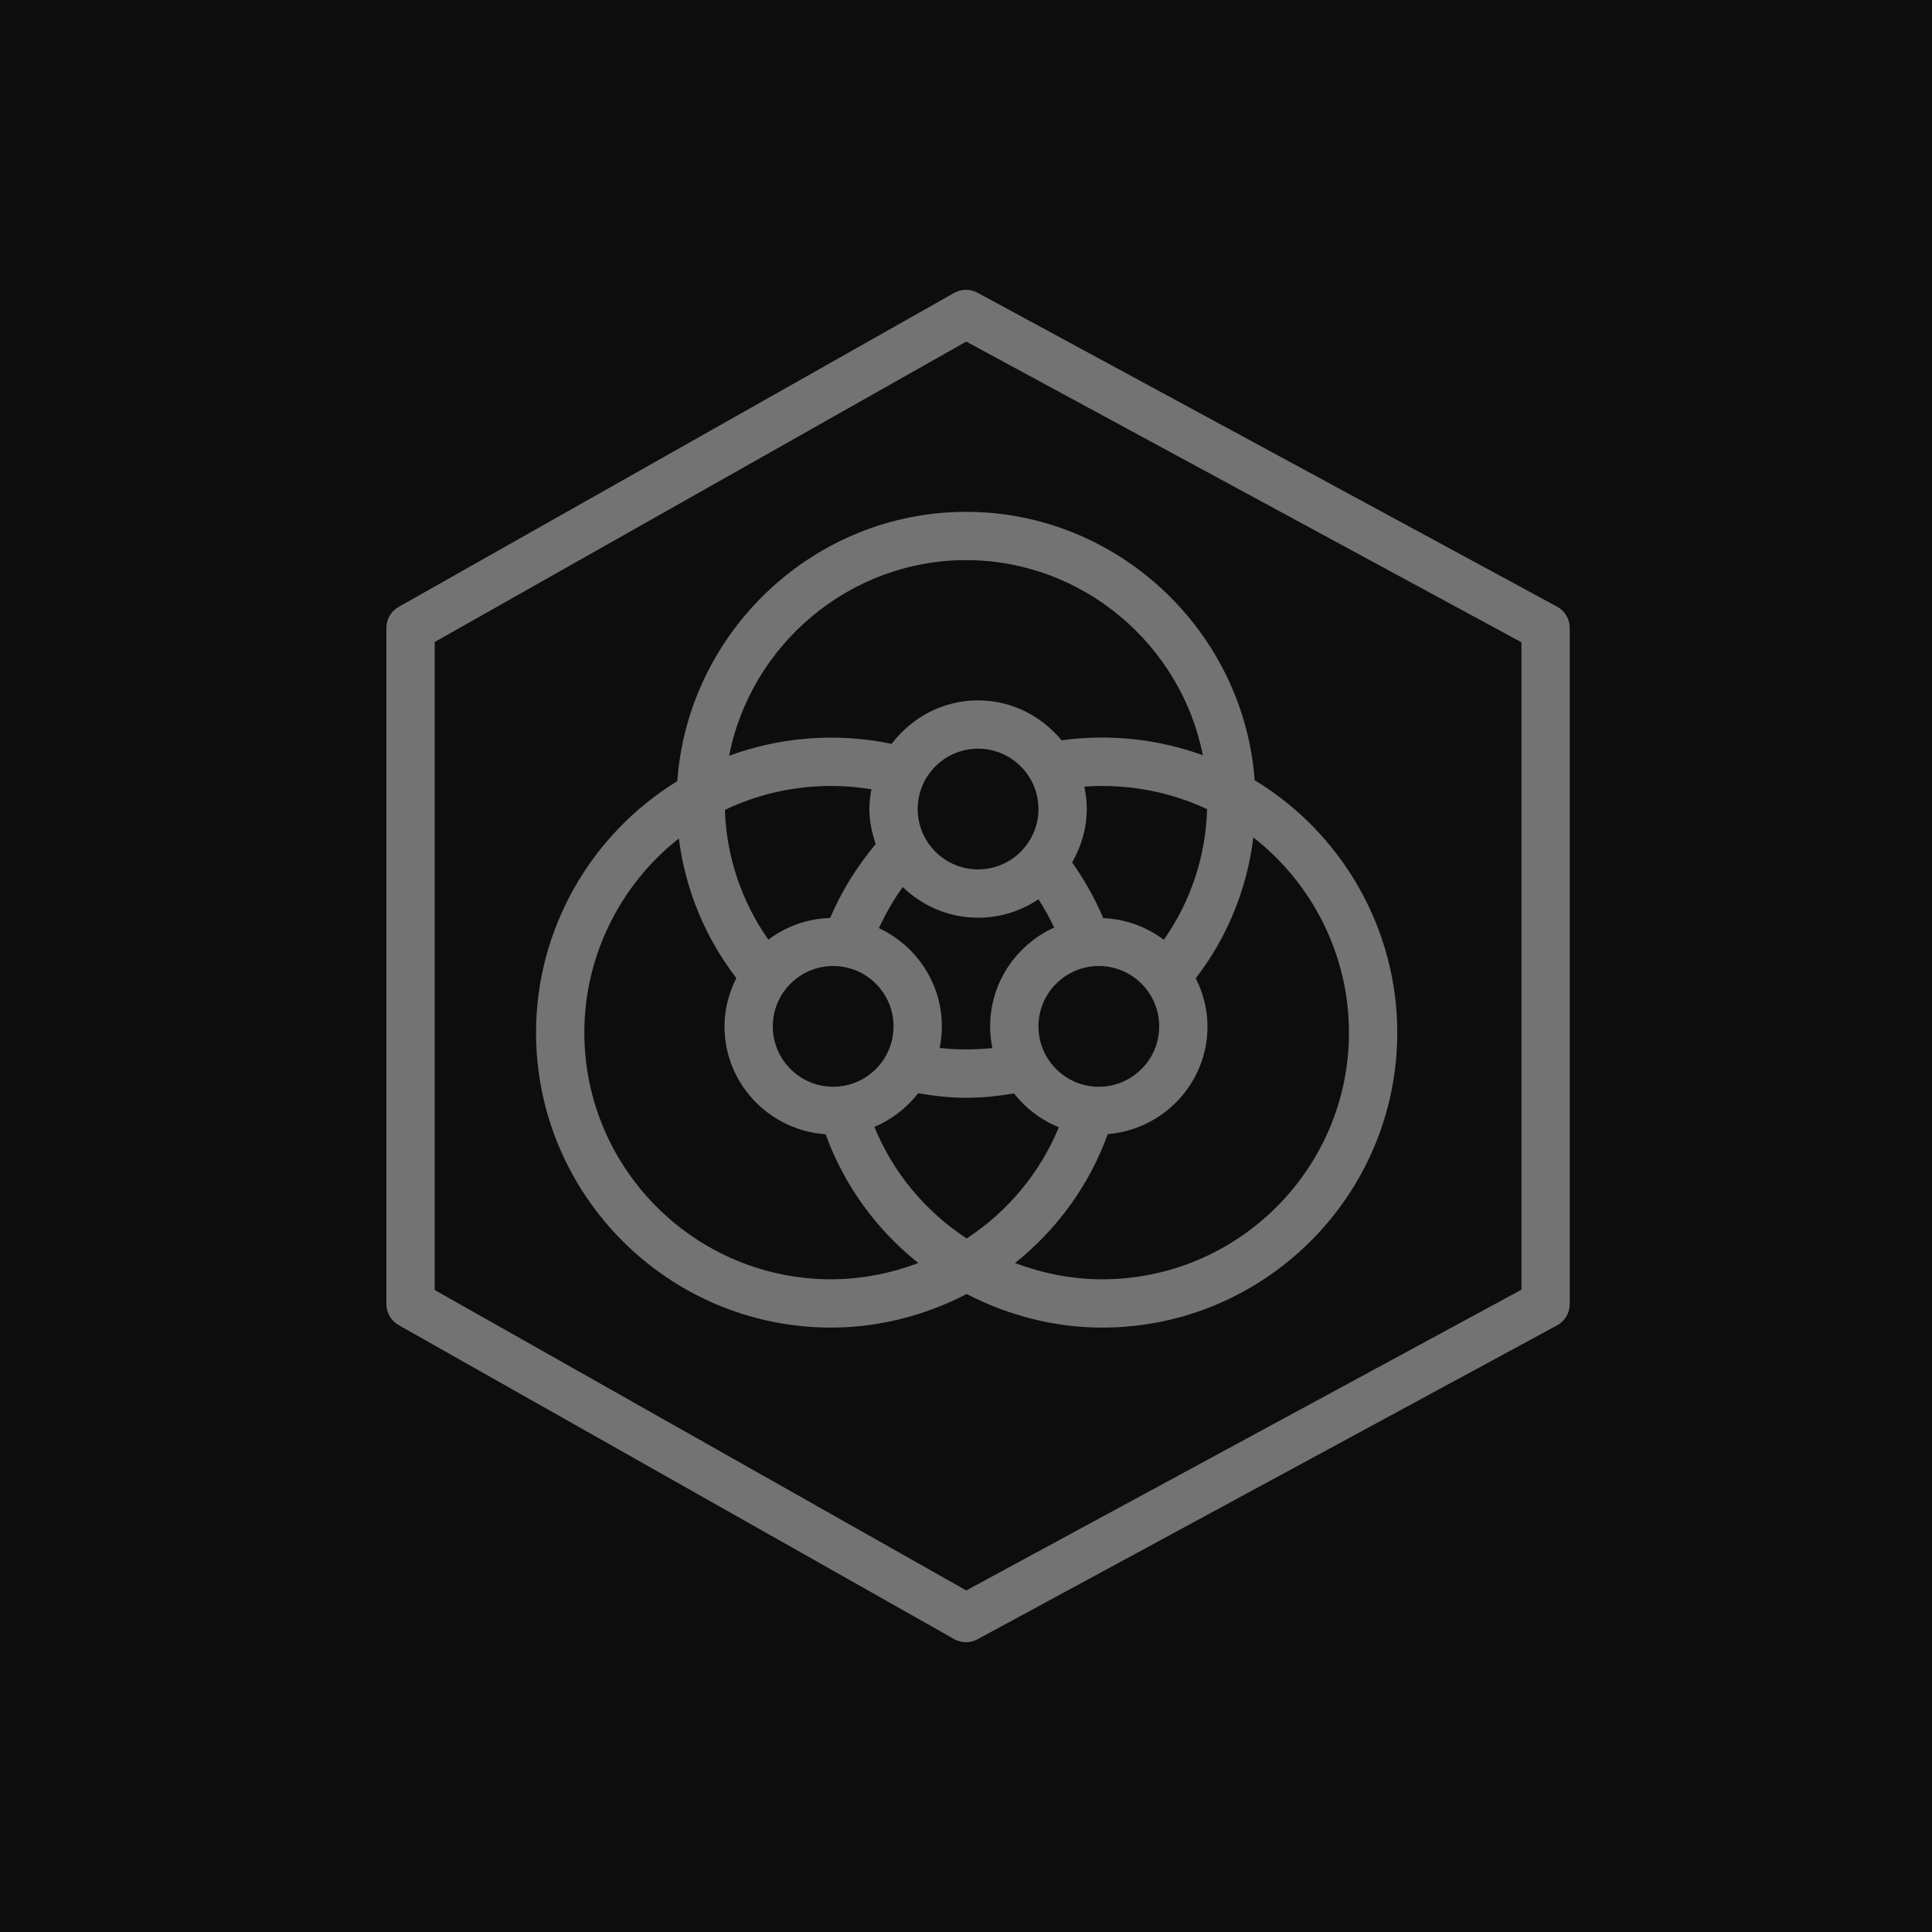 <?xml version="1.0" encoding="UTF-8"?>
<svg width="80px" height="80px" viewBox="0 0 80 80" version="1.1" xmlns="http://www.w3.org/2000/svg" xmlns:xlink="http://www.w3.org/1999/xlink">
    <title>Icon-Architecture/64/Arch_AWS-IoT-Device-Management_64</title>
    <g id="Icon-Architecture/64/Arch_AWS-IoT-Device-Management_64" stroke="none" stroke-width="1" fill="none" fill-rule="evenodd">
        <g id="Icon-Architecture-BG/64/Internet-of-Things" fill="rgb(13,13,13)">
            <rect id="Rectangle" x="0" y="0" width="80" height="80"></rect>
        </g>
        <path d="M63,53.404 L40.011,65.857 L18,53.416 L18,26.584 L40.011,14.144 L63,26.596 L63,53.404 Z M64.477,25.121 L40.477,12.121 C40.172,11.957 39.807,11.96 39.508,12.13 L16.508,25.13 C16.194,25.307 16,25.64 16,26.001 L16,54 C16,54.36 16.194,54.693 16.508,54.87 L39.508,67.87 C39.66,67.957 39.83,68 40,68 C40.164,68 40.328,67.96 40.477,67.879 L64.477,54.879 C64.799,54.704 65,54.367 65,54 L65,26.001 C65,25.634 64.799,25.296 64.477,25.121 L64.477,25.121 Z M55.858,42.752 C55.858,48.388 51.273,52.973 45.638,52.973 C44.399,52.973 43.18,52.732 42.029,52.298 C43.779,50.905 45.108,49.067 45.87,46.962 C48.176,46.77 50,44.854 50,42.5 C50,41.781 49.814,41.11 49.514,40.507 C50.822,38.814 51.636,36.805 51.898,34.678 C54.369,36.6 55.858,39.582 55.858,42.752 L55.858,42.752 Z M24.196,42.752 C24.196,39.604 25.668,36.643 28.109,34.721 C28.378,36.821 29.189,38.812 30.49,40.498 C30.187,41.104 30,41.777 30,42.5 C30,44.874 31.854,46.804 34.187,46.968 C34.949,49.07 36.276,50.906 38.025,52.298 C36.875,52.732 35.655,52.973 34.417,52.973 C28.781,52.973 24.196,48.388 24.196,42.752 L24.196,42.752 Z M48.191,38.915 C47.484,38.383 46.624,38.057 45.683,38.018 C45.344,37.209 44.905,36.437 44.395,35.713 C44.769,35.056 45,34.308 45,33.5 C45,33.181 44.965,32.872 44.901,32.572 C46.662,32.447 48.412,32.767 49.985,33.507 C49.926,35.466 49.301,37.336 48.191,38.915 L48.191,38.915 Z M45.5,45 C44.121,45 43,43.878 43,42.5 C43,41.121 44.121,40 45.5,40 C46.879,40 48,41.121 48,42.5 C48,43.878 46.879,45 45.5,45 L45.5,45 Z M34.5,40 C35.879,40 37,41.121 37,42.5 C37,43.878 35.879,45 34.5,45 C33.121,45 32,43.878 32,42.5 C32,41.121 33.121,40 34.5,40 L34.5,40 Z M36.261,34.949 C35.486,35.881 34.839,36.91 34.375,38.012 C33.414,38.039 32.535,38.37 31.815,38.909 C30.708,37.331 30.081,35.473 30.016,33.535 C31.88,32.644 33.993,32.34 36.083,32.681 C36.033,32.947 36,33.219 36,33.5 C36,34.009 36.104,34.491 36.261,34.949 L36.261,34.949 Z M43,33.5 C43,34.878 41.879,36 40.5,36 C39.121,36 38,34.878 38,33.5 C38,32.122 39.121,31.001 40.5,31.001 C41.879,31.001 43,32.122 43,33.5 L43,33.5 Z M41,42.5 C41,42.807 41.031,43.107 41.091,43.397 C40.373,43.472 39.633,43.474 38.91,43.394 C38.969,43.105 39,42.806 39,42.5 C39,40.696 37.928,39.149 36.393,38.431 C36.67,37.839 36.992,37.265 37.382,36.732 C38.191,37.513 39.288,38 40.5,38 C41.425,38 42.285,37.718 43,37.238 C43.243,37.615 43.461,38.005 43.65,38.408 C42.092,39.116 41,40.679 41,42.5 L41,42.5 Z M40.027,51.283 C38.305,50.15 36.975,48.545 36.205,46.66 C36.927,46.362 37.543,45.874 38.021,45.269 C38.677,45.382 39.346,45.457 40.03,45.457 C40.7,45.457 41.351,45.384 41.986,45.277 C42.474,45.891 43.105,46.381 43.845,46.675 C43.073,48.553 41.746,50.154 40.027,51.283 L40.027,51.283 Z M40.005,23.194 C44.83,23.194 48.904,26.693 49.807,31.272 C47.955,30.601 45.949,30.381 43.957,30.655 C43.131,29.654 41.896,29.001 40.5,29.001 C39.035,29.001 37.744,29.715 36.922,30.801 C34.644,30.328 32.313,30.514 30.191,31.295 C31.091,26.698 35.172,23.194 40.005,23.194 L40.005,23.194 Z M40.005,21.194 C33.72,21.194 28.495,26.134 28.045,32.346 C24.436,34.56 22.196,38.51 22.196,42.752 C22.196,49.49 27.679,54.973 34.417,54.973 C36.374,54.973 38.296,54.479 40.027,53.582 C41.759,54.479 43.681,54.973 45.638,54.973 C52.376,54.973 57.858,49.49 57.858,42.752 C57.858,38.487 55.597,34.515 51.954,32.308 C51.493,26.122 46.278,21.194 40.005,21.194 L40.005,21.194 Z" id="AWS-IoT-Device-Management_Icon_64_Squid" fill="rgb(115,115,115)"></path>
    </g>
</svg>